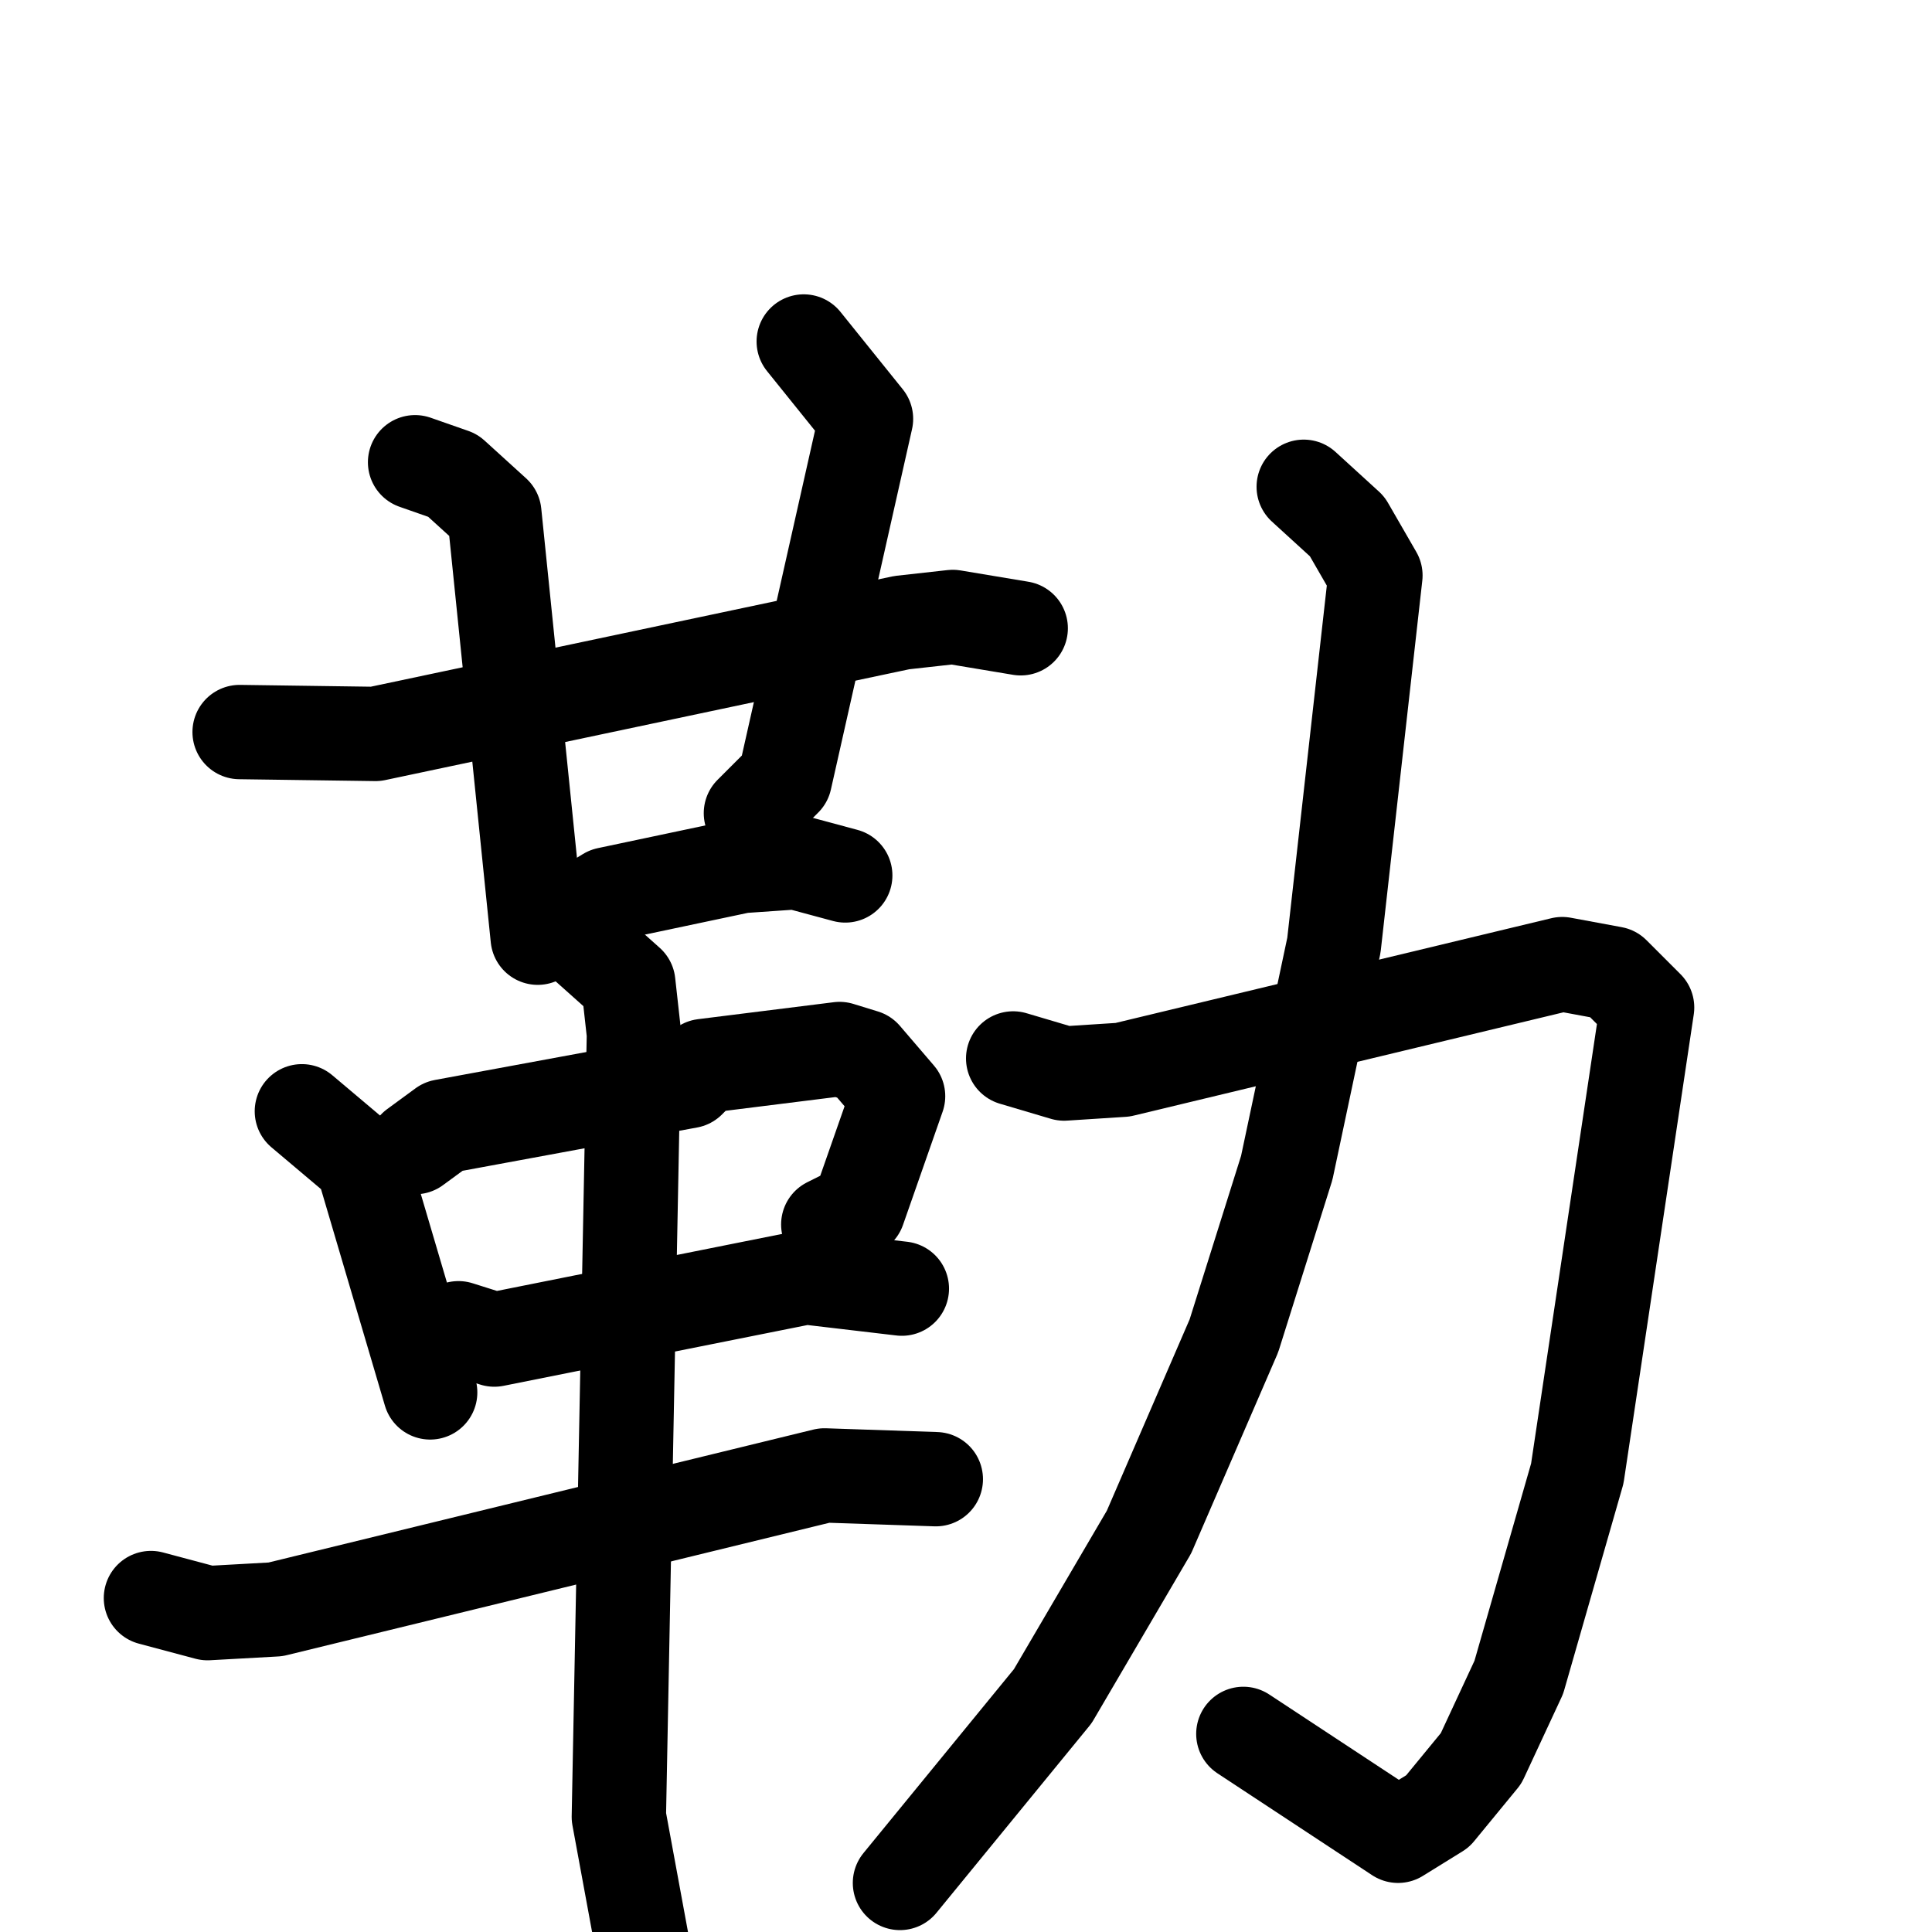 <svg xmlns="http://www.w3.org/2000/svg" viewBox="0 0 1024 1024">
  <g style="fill:none;stroke:#000000;stroke-width:50;stroke-linecap:round;stroke-linejoin:round;" transform="scale(1, 1) translate(0, 0)">
    <path d="M 127.0,388.0 L 199.0,389.0 L 478.0,330.0 L 505.0,327.0 L 541.0,333.0"/>
    <path d="M 220.0,245.0 L 240.0,252.0 L 262.0,272.0 L 285.0,497.0"/>
    <path d="M 426.0,181.0 L 459.0,222.0 L 416.0,413.0 L 398.0,431.0"/>
    <path d="M 299.0,488.0 L 322.0,474.0 L 393.0,459.0 L 422.0,457.0 L 448.0,464.0"/>
    <path d="M 160.0,589.0 L 192.0,616.0 L 228.0,738.0"/>
    <path d="M 220.0,608.0 L 235.0,597.0 L 365.0,573.0 L 373.0,565.0 L 445.0,556.0 L 458.0,560.0 L 476.0,581.0 L 455.0,641.0 L 439.0,649.0"/>
    <path d="M 243.0,704.0 L 262.0,710.0 L 427.0,677.0 L 478.0,683.0"/>
    <path d="M 80.0,847.0 L 110.0,855.0 L 146.0,853.0 L 437.0,782.0 L 496.0,784.0"/>
    <path d="M 305.0,496.0 L 333.0,521.0 L 336.0,548.0 L 328.0,963.0 L 342.0,1039.0"/>
    <path d="M 537.0,561.0 L 564.0,569.0 L 595.0,567.0 L 828.0,511.0 L 855.0,516.0 L 873.0,534.0 L 836.0,781.0 L 805.0,889.0 L 785.0,932.0 L 762.0,960.0 L 741.0,973.0 L 659.0,919.0"/>
    <path d="M 691.0,258.0 L 714.0,279.0 L 729.0,305.0 L 707.0,501.0 L 682.0,619.0 L 654.0,708.0 L 609.0,812.0 L 558.0,899.0 L 477.0,998.0"/>
  </g>
</svg>
